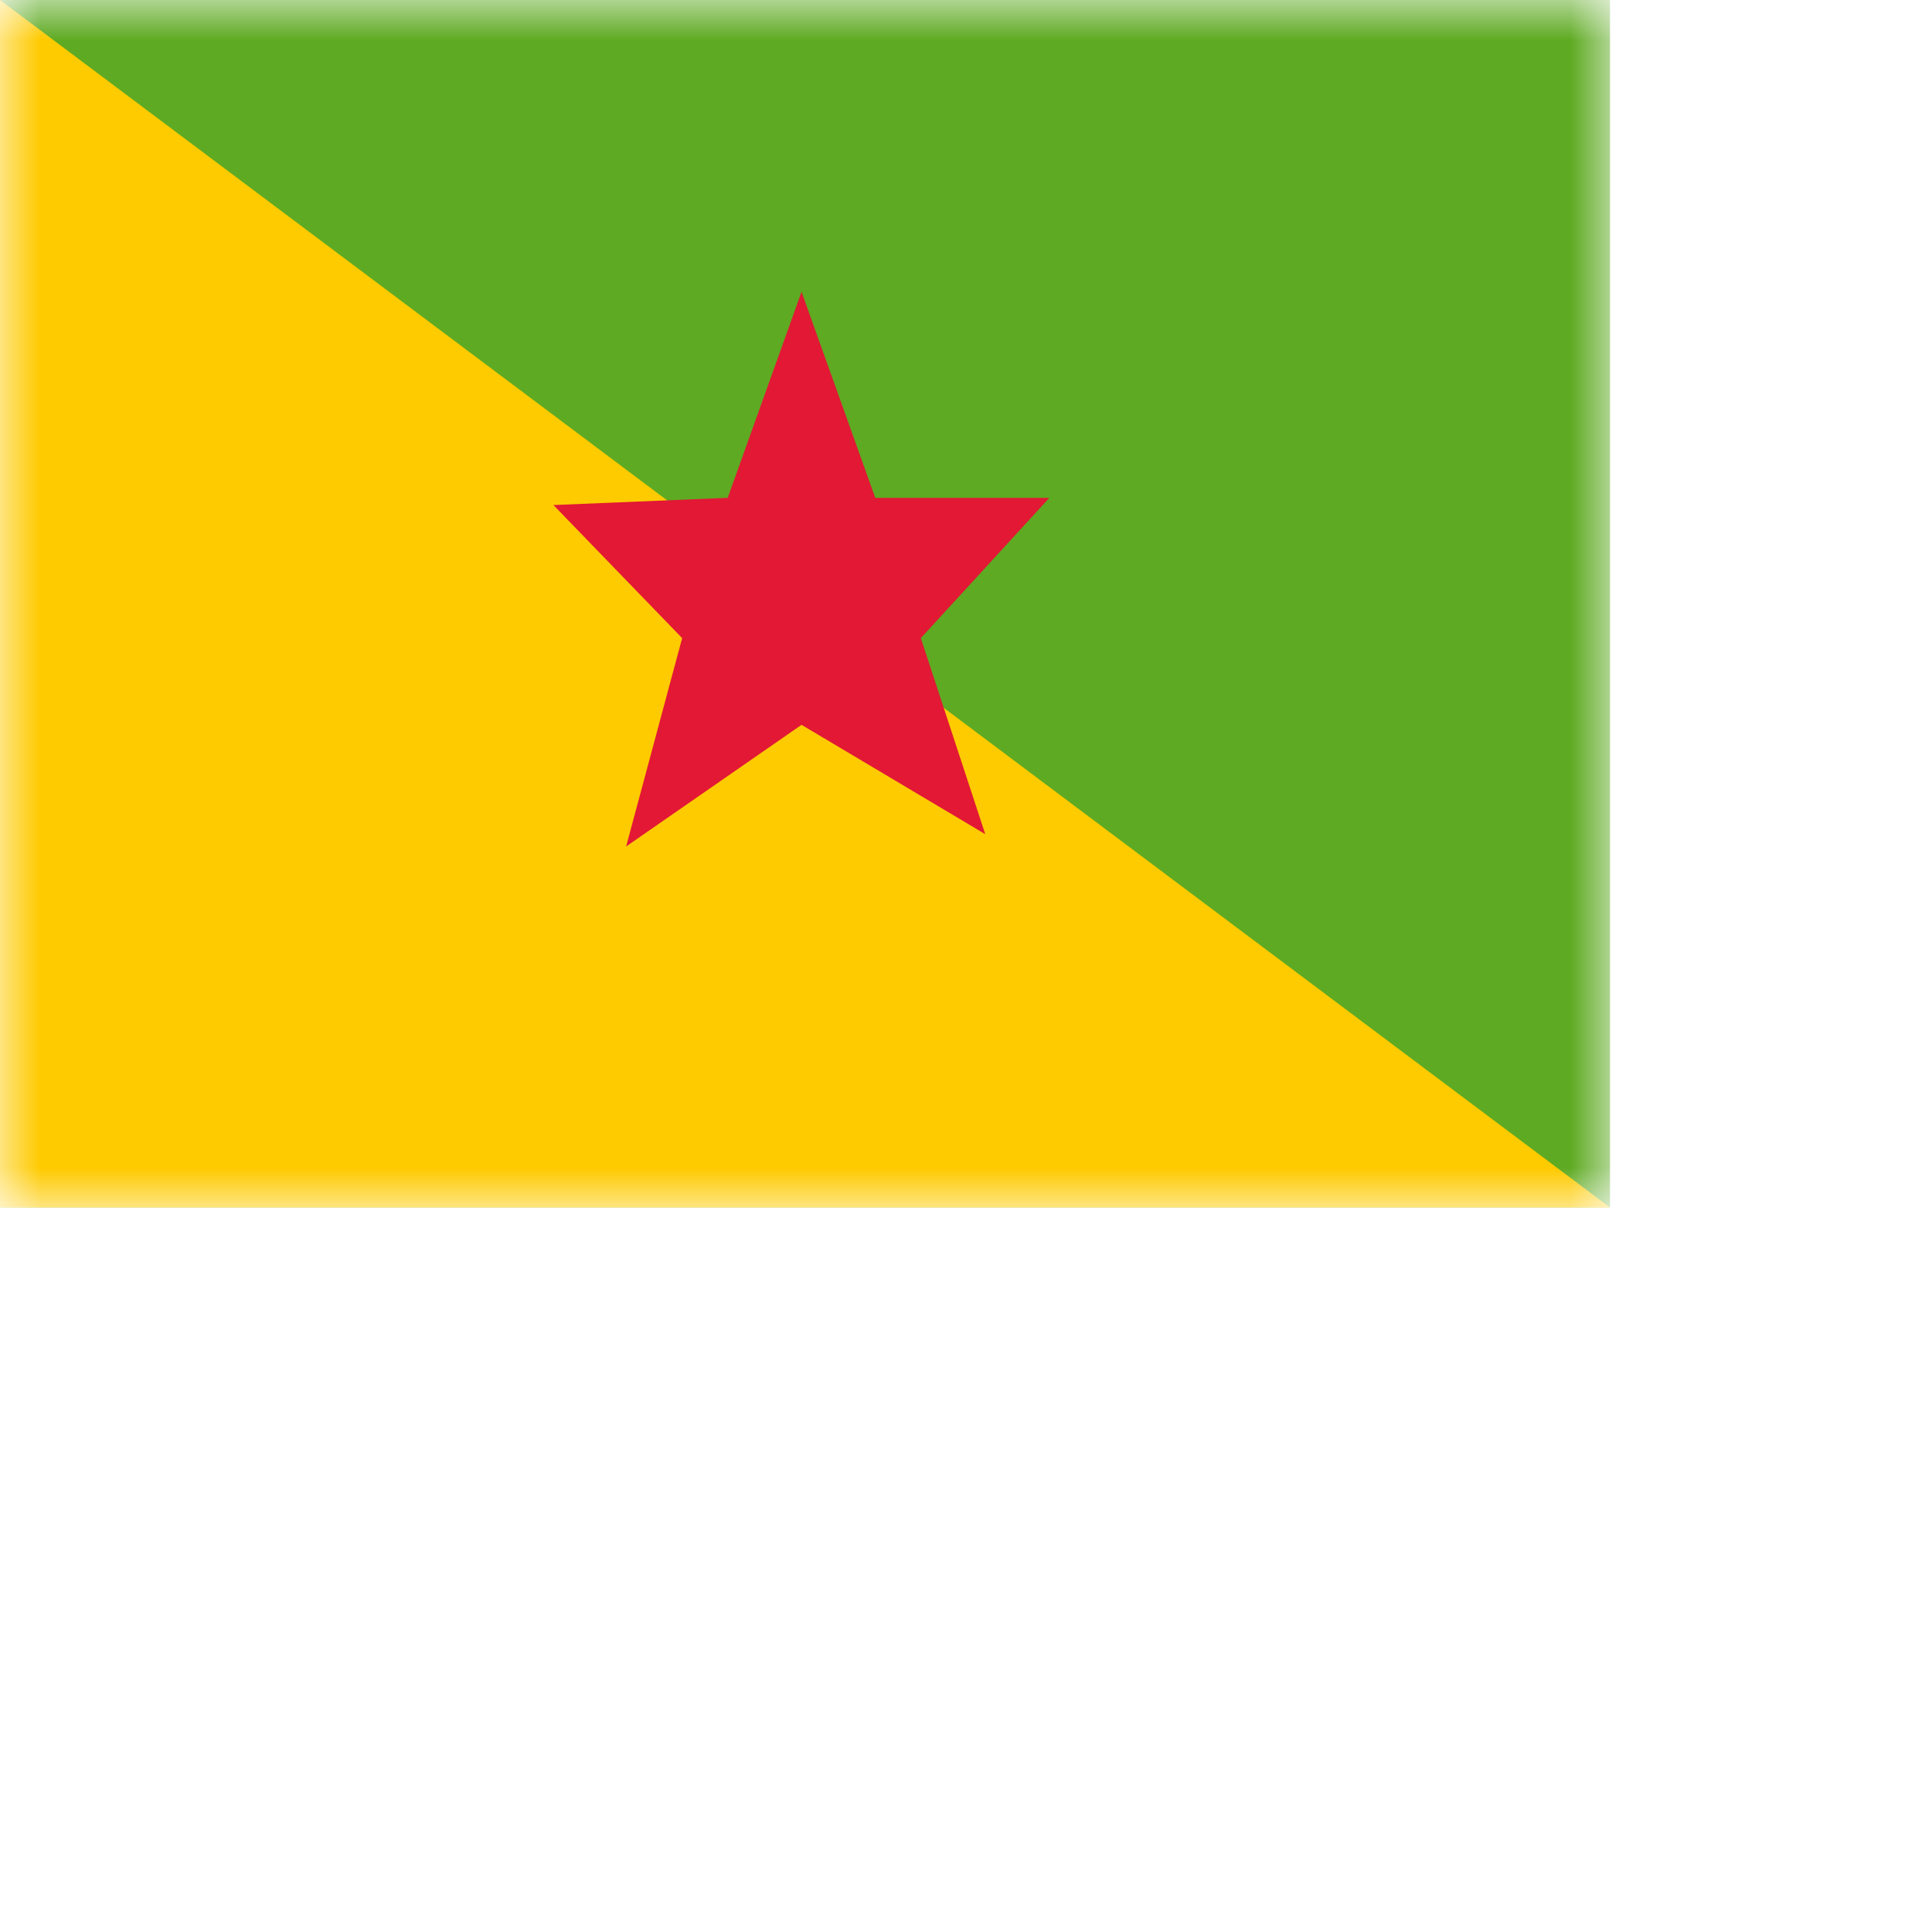 <svg width="24" height="24" viewbox="0 0 20 15" fill="none" xmlns="http://www.w3.org/2000/svg">
  <mask id="a" maskUnits="userSpaceOnUse" x="0" y="0" width="20" height="15">
    <path fill="#fff" d="M0 0h20v15H0z"/>
  </mask>
  <g mask="url(#a)">
    <path fill="#5EAA22" d="M0 0h20v15H0z"/>
    <path fill-rule="evenodd" clip-rule="evenodd" d="M0 0l20 15H0V0z" fill="#FECA00"/>
    <path fill-rule="evenodd" clip-rule="evenodd" d="M9.957 9.004l-2.179 1.511.696-2.588-1.599-1.653 2.165-.09.917-2.559.916 2.56h2.162l-1.596 1.742.8 2.435-2.282-1.358z" fill="#E21835"/>
  </g>
</svg>

